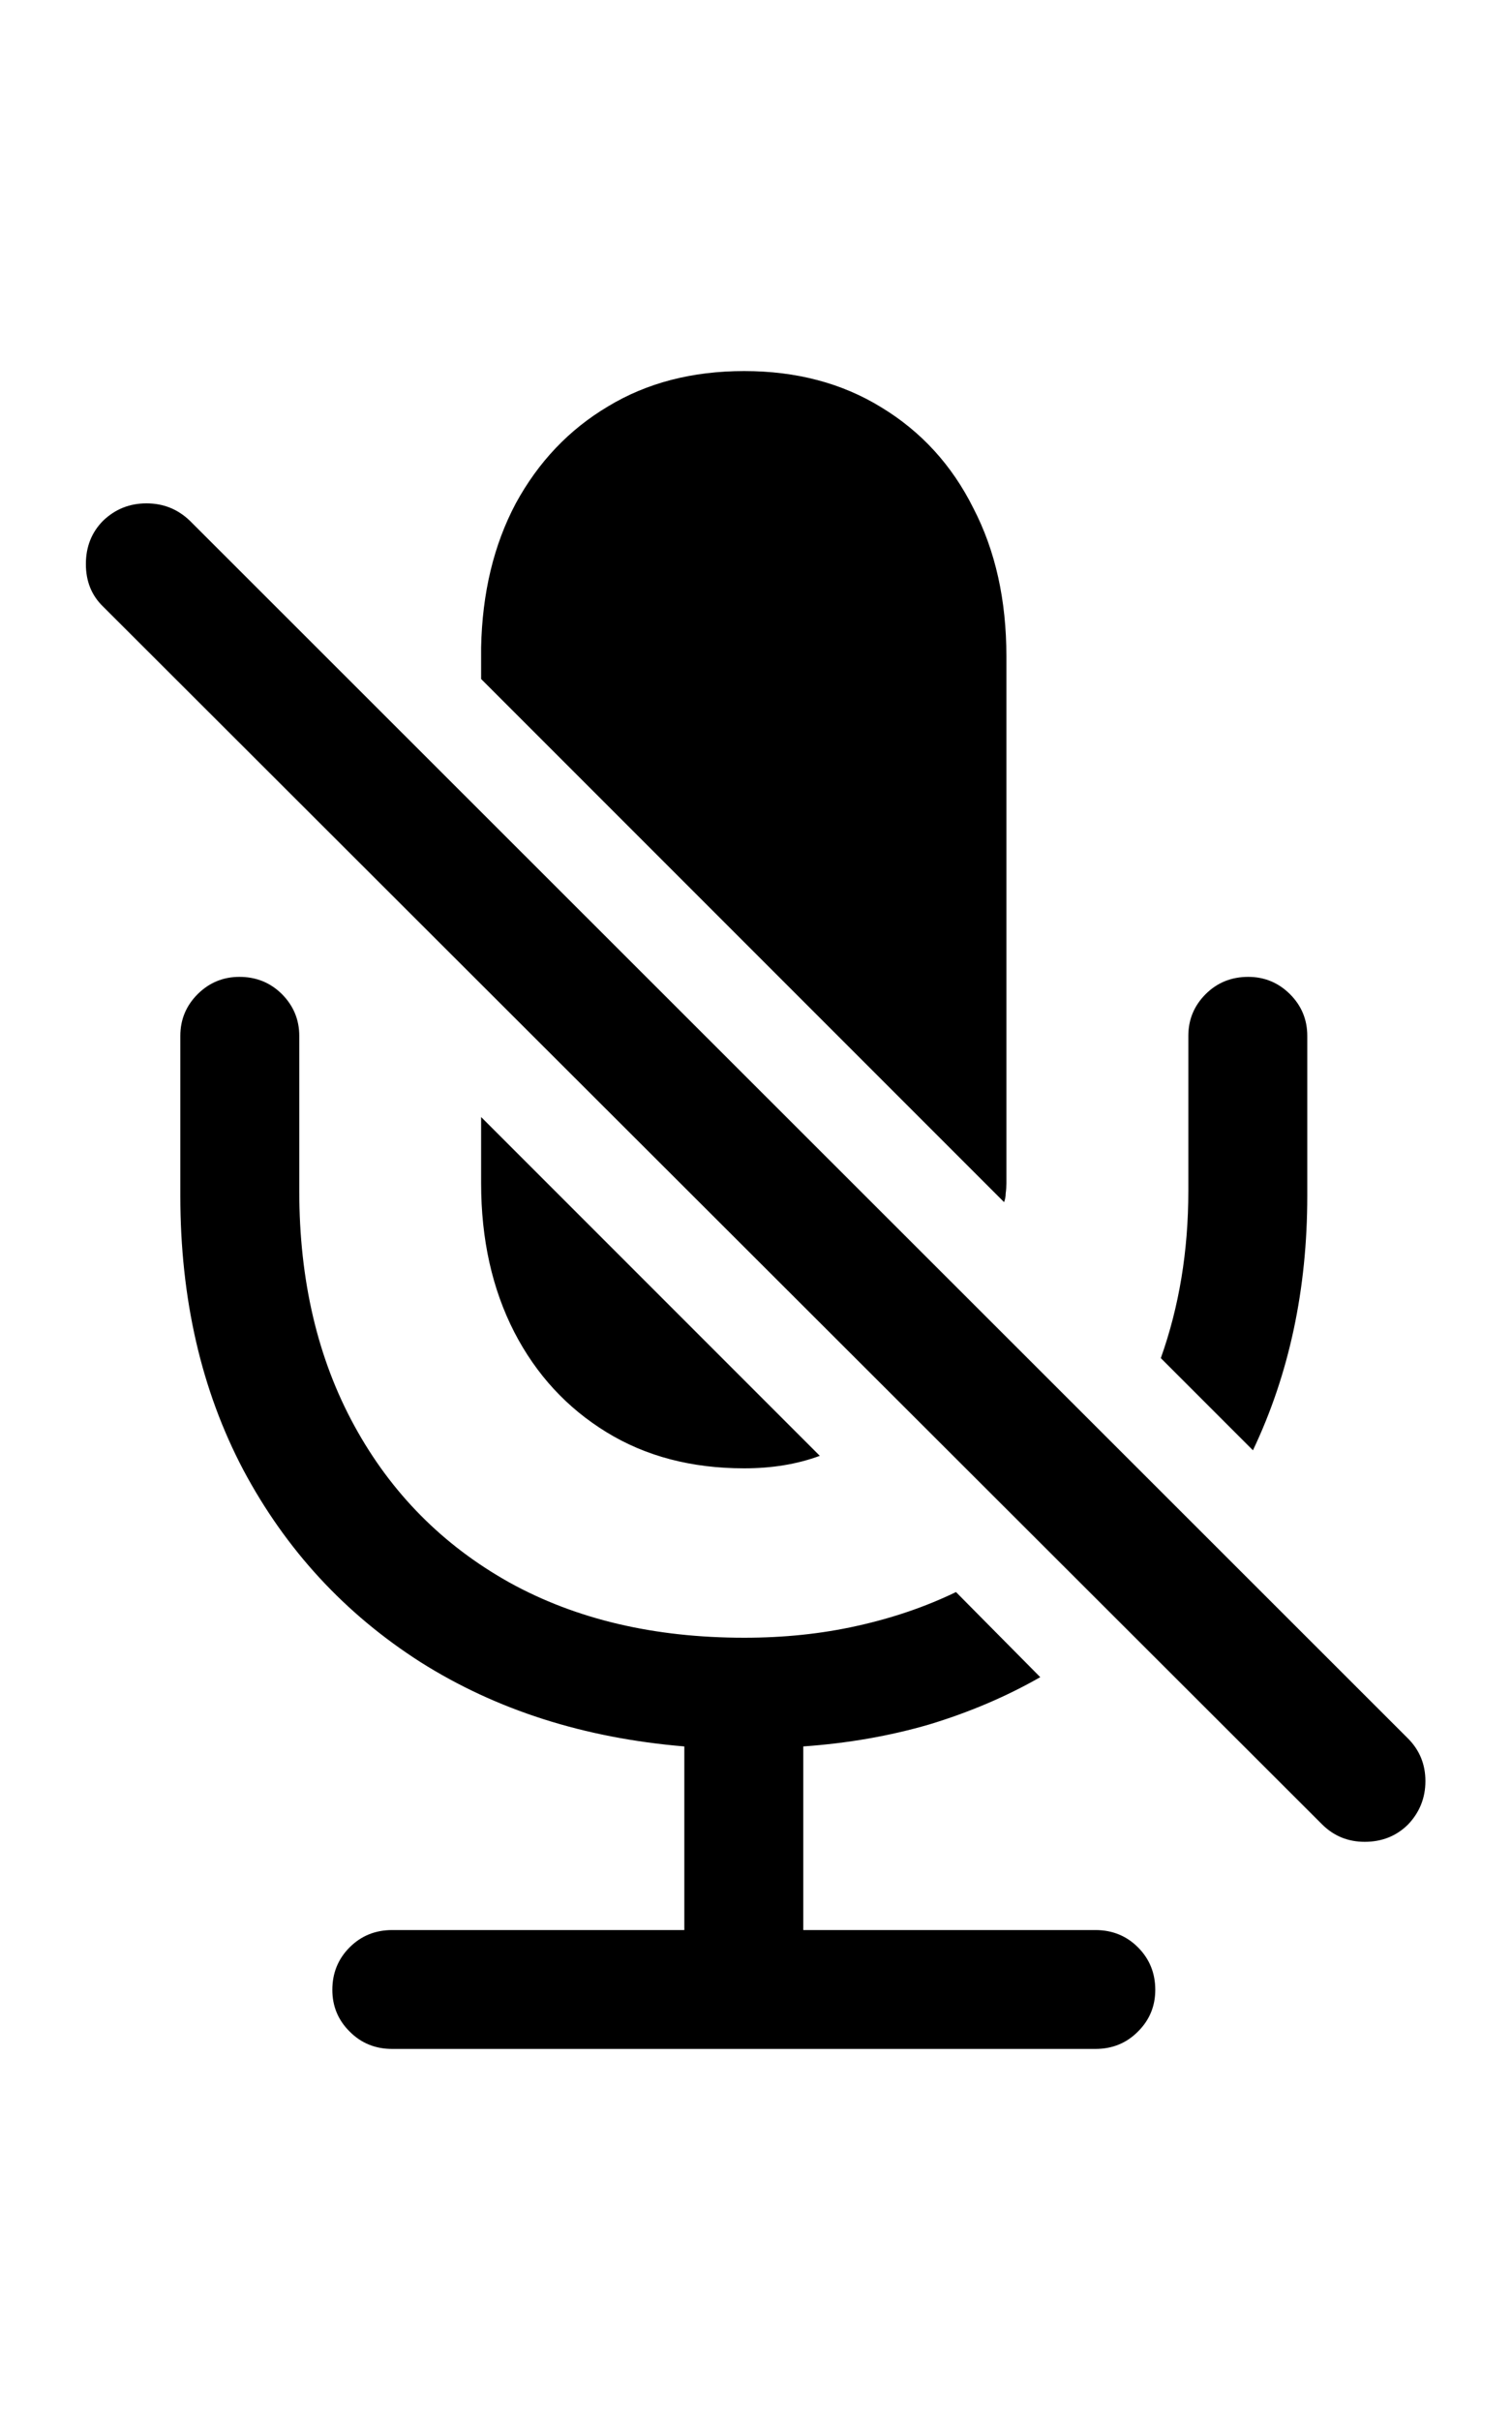 <svg
	color="rgb(0, 0, 0)"
	viewBox="0 0 15 24"
	fill="none"
	xmlns="http://www.w3.org/2000/svg"
>
	<path
		d="M1.789 11.859C1.789 12.88 1.997 13.787 2.414 14.578C2.836 15.37 3.422 16.005 4.172 16.484C4.922 16.958 5.794 17.237 6.789 17.32V19.141H3.891C3.724 19.141 3.583 19.198 3.469 19.312C3.354 19.427 3.297 19.568 3.297 19.734C3.297 19.896 3.354 20.034 3.469 20.148C3.583 20.263 3.724 20.32 3.891 20.32H10.867C11.034 20.32 11.175 20.263 11.289 20.148C11.404 20.034 11.461 19.896 11.461 19.734C11.461 19.568 11.404 19.427 11.289 19.312C11.175 19.198 11.034 19.141 10.867 19.141H7.969V17.32C8.411 17.289 8.828 17.216 9.219 17.102C9.615 16.982 9.982 16.826 10.32 16.633L9.484 15.789C9.182 15.935 8.854 16.047 8.5 16.125C8.151 16.203 7.779 16.242 7.383 16.242C6.492 16.242 5.716 16.06 5.055 15.695C4.393 15.325 3.88 14.807 3.516 14.141C3.151 13.474 2.969 12.698 2.969 11.812V10.273C2.969 10.112 2.911 9.974 2.797 9.859C2.682 9.745 2.542 9.688 2.375 9.688C2.214 9.688 2.076 9.745 1.961 9.859C1.846 9.974 1.789 10.112 1.789 10.273V11.859ZM11.516 13.469L12.43 14.383C12.789 13.628 12.969 12.787 12.969 11.859V10.273C12.969 10.112 12.912 9.974 12.797 9.859C12.682 9.745 12.544 9.688 12.383 9.688C12.216 9.688 12.075 9.745 11.961 9.859C11.846 9.974 11.789 10.112 11.789 10.273V11.812C11.789 12.406 11.698 12.958 11.516 13.469ZM7.383 14.562C7.659 14.562 7.909 14.521 8.133 14.438L4.773 11.078V11.734C4.773 12.292 4.883 12.784 5.102 13.211C5.32 13.633 5.625 13.963 6.016 14.203C6.406 14.443 6.862 14.562 7.383 14.562ZM7.383 3.68C7.898 3.68 8.352 3.799 8.742 4.039C9.138 4.279 9.443 4.612 9.656 5.039C9.875 5.461 9.984 5.951 9.984 6.508V11.734C9.984 11.766 9.982 11.8 9.977 11.836C9.977 11.867 9.971 11.896 9.961 11.922L4.773 6.734V6.422C4.784 5.88 4.898 5.404 5.117 4.992C5.341 4.581 5.646 4.26 6.031 4.031C6.417 3.797 6.867 3.68 7.383 3.68ZM13.117 18.094C13.232 18.208 13.372 18.266 13.539 18.266C13.711 18.266 13.854 18.208 13.969 18.094C14.083 17.974 14.141 17.831 14.141 17.664C14.141 17.497 14.083 17.357 13.969 17.242L1.883 5.164C1.763 5.049 1.62 4.992 1.453 4.992C1.286 4.992 1.143 5.049 1.023 5.164C0.909 5.279 0.852 5.422 0.852 5.594C0.852 5.766 0.909 5.906 1.023 6.016L13.117 18.094Z"
		fill="currentColor"
	/>
</svg>
